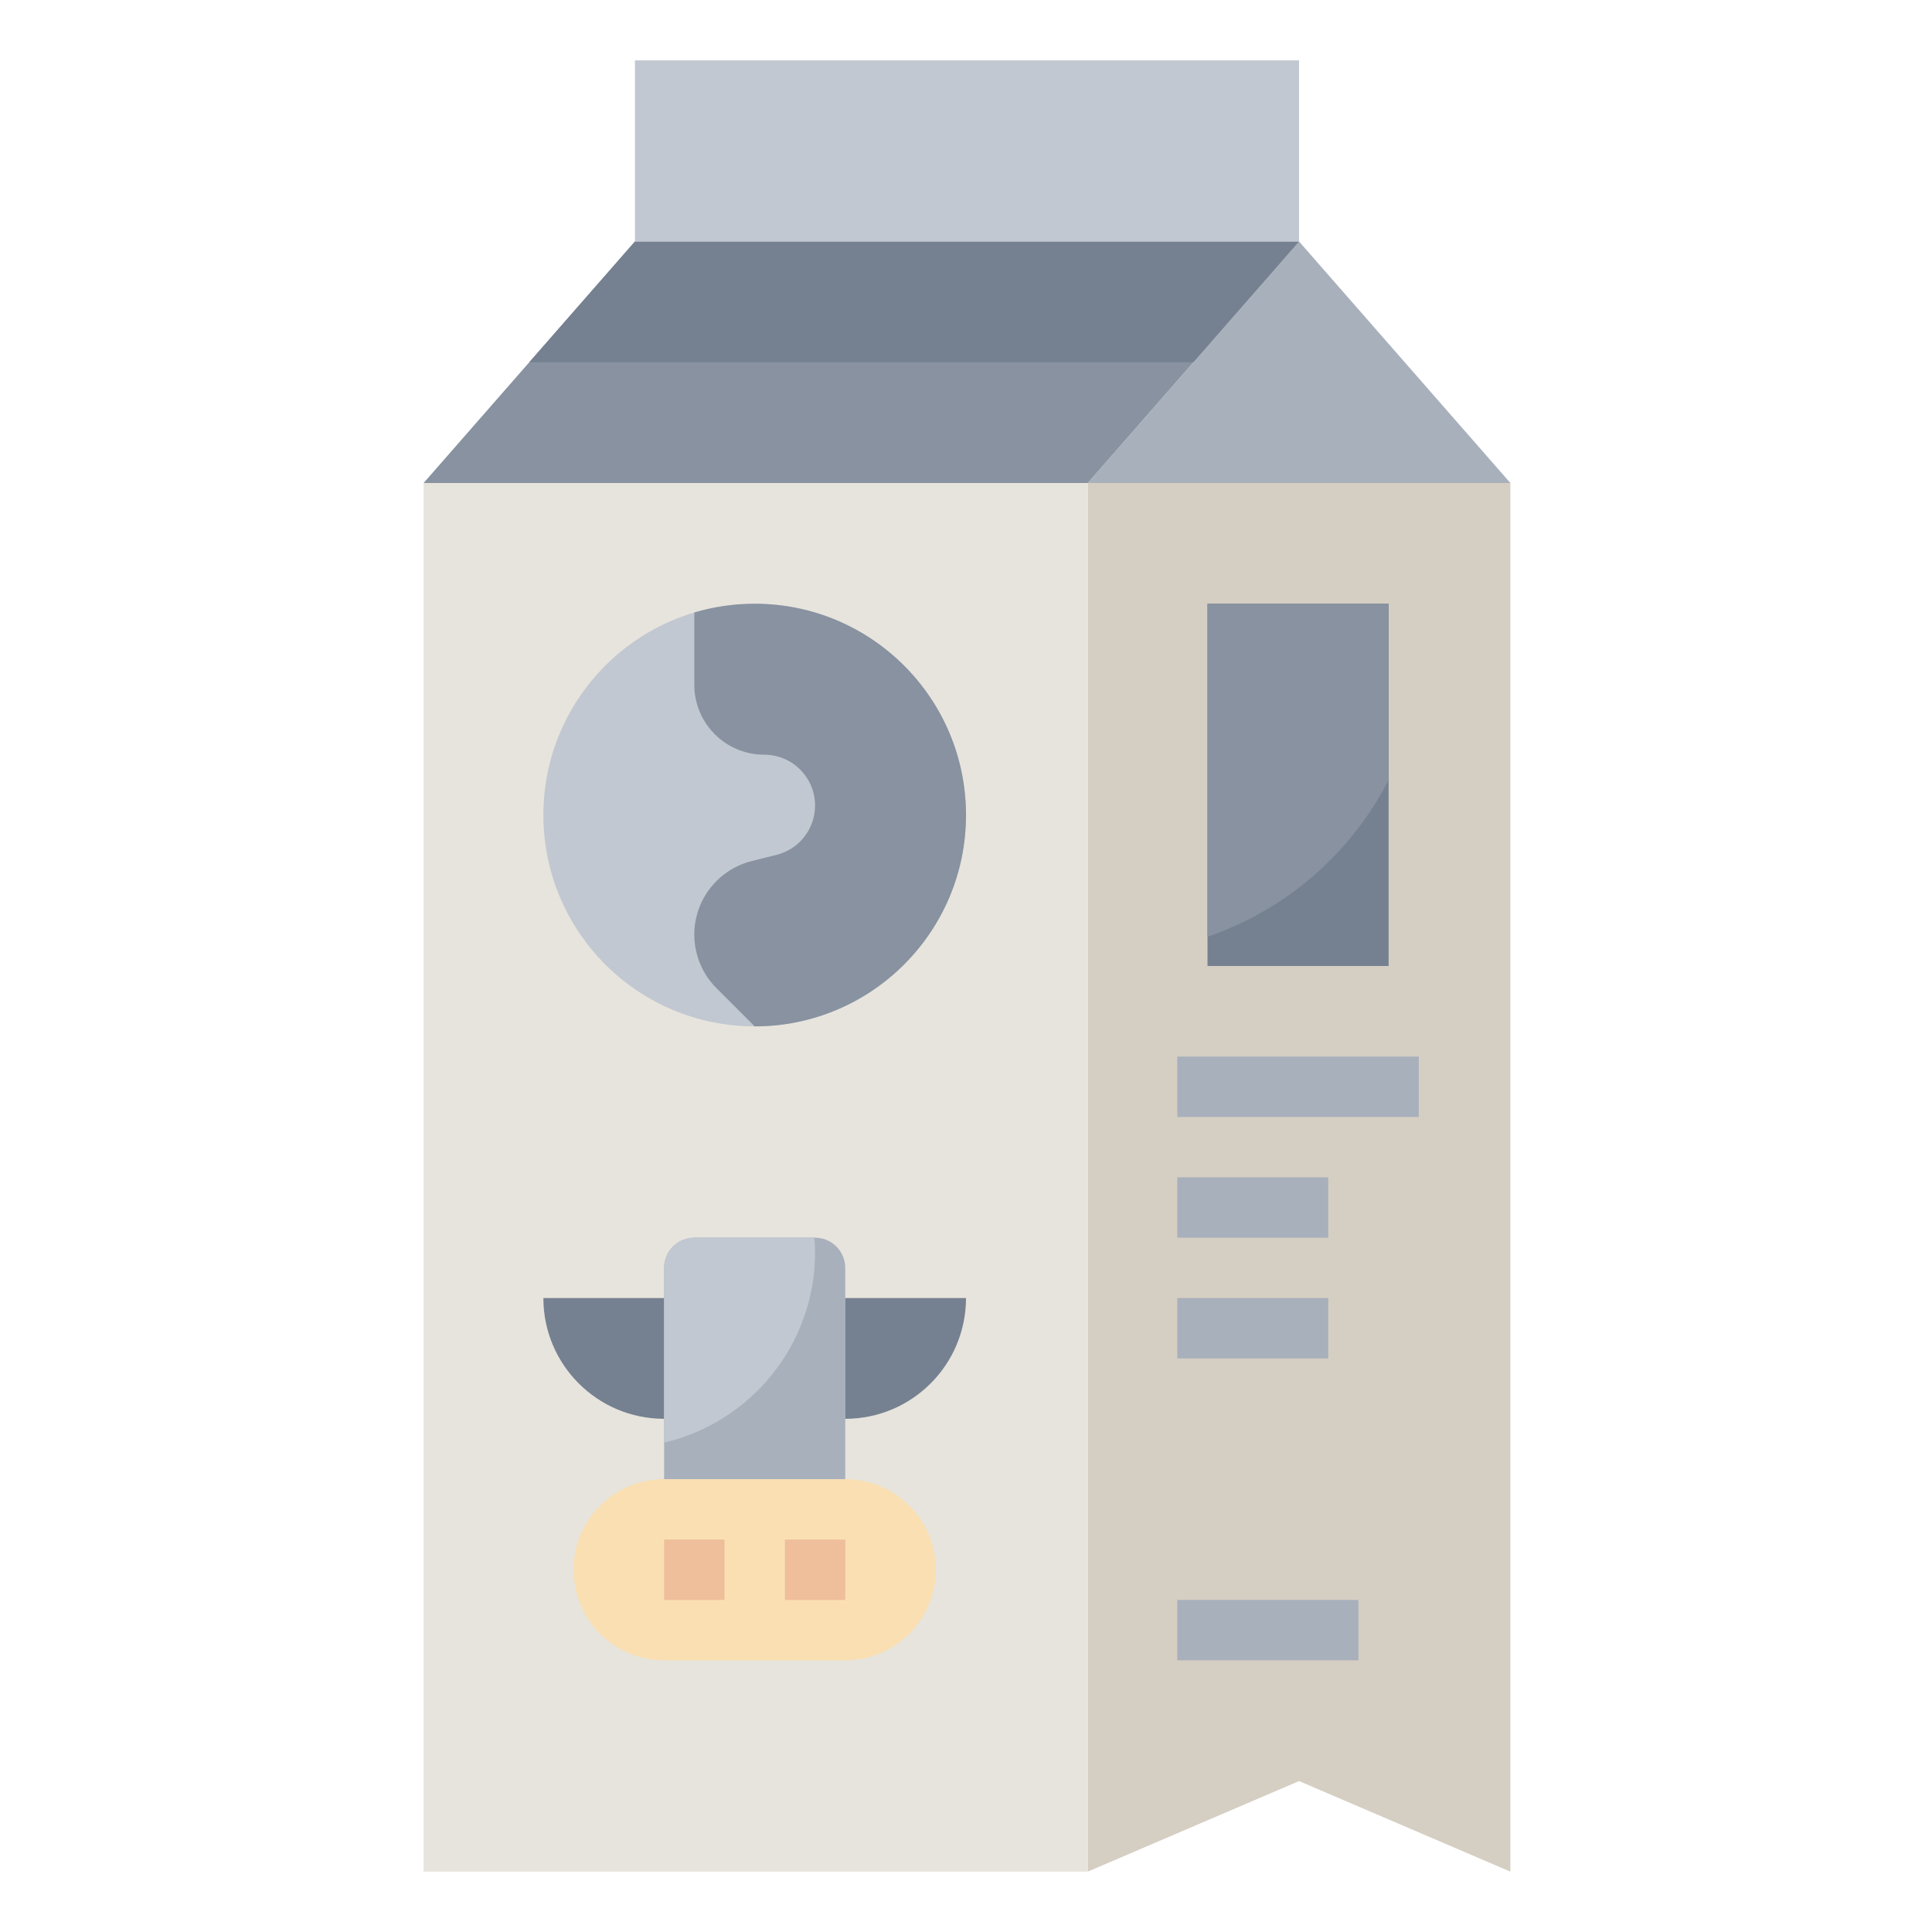 <svg id="Layer_3" enable-background="new 0 0 64 64" height="512" viewBox="0 0 64 64" width="512" xmlns="http://www.w3.org/2000/svg"><g><path d="m50.033 16v46l-7-3-7 3v-46z" fill="#d5cec2"/><path d="m14.033 16h22v46h-22z" fill="#e7e4dd"/><circle cx="25" cy="27" fill="#c1c8d1" r="7"/><path d="m25 34-1.265-1.265c-.471-.471-.735-1.109-.735-1.775 0-1.152.784-2.156 1.902-2.436l.822-.206c.75-.186 1.276-.86 1.276-1.633 0-.931-.754-1.685-1.685-1.685-1.278 0-2.315-1.037-2.315-2.315v-2.395c.634-.189 1.305-.29 2-.29 3.866 0 7 3.134 7 7s-3.134 7-7 7z" fill="#8892a0"/><path d="m43.033 8 7 8h-14z" fill="#a8b0bc"/><path d="m43.033 8-7 8h-22l7-8z" fill="#8892a0"/><path d="m43.033 8h-22l-3.5 4h22z" fill="#758190"/><path d="m43.033 8v-6h-22v6" fill="#c1c8d1"/><path d="m22 49v-7c0-.552.448-1 1-1h4c.552 0 1 .448 1 1v7" fill="#a8b0bc"/><path d="m28 55h-6c-1.657 0-3-1.343-3-3 0-1.657 1.343-3 3-3h6c1.657 0 3 1.343 3 3 0 1.657-1.343 3-3 3z" fill="#fadfb2"/><path d="m28 43h4c0 2.209-1.791 4-4 4" fill="#758190"/><path d="m22 43h-4c0 2.209 1.791 4 4 4" fill="#758190"/><g><path d="m22 51h2v2h-2z" fill="#efbe9a"/></g><g><path d="m26 51h2v2h-2z" fill="#efbe9a"/></g><g><path d="m39 53h6v2h-6z" fill="#a8b0bc"/></g><path d="m40 20h6v12h-6z" fill="#758190"/><g><path d="m39 35h8v2h-8z" fill="#a8b0bc"/></g><g><path d="m39 39h5v2h-5z" fill="#a8b0bc"/></g><g><path d="m39 43h5v2h-5z" fill="#a8b0bc"/></g><path d="m40 31.031c2.61-.891 4.757-2.768 6-5.192v-5.839h-6z" fill="#8892a0"/><path d="m27 41.483c0-.163-.013-.323-.024-.483h-3.976c-.552 0-1 .448-1 1v5.789c2.865-.672 5-3.237 5-6.306z" fill="#c1c8d1"/></g></svg>
